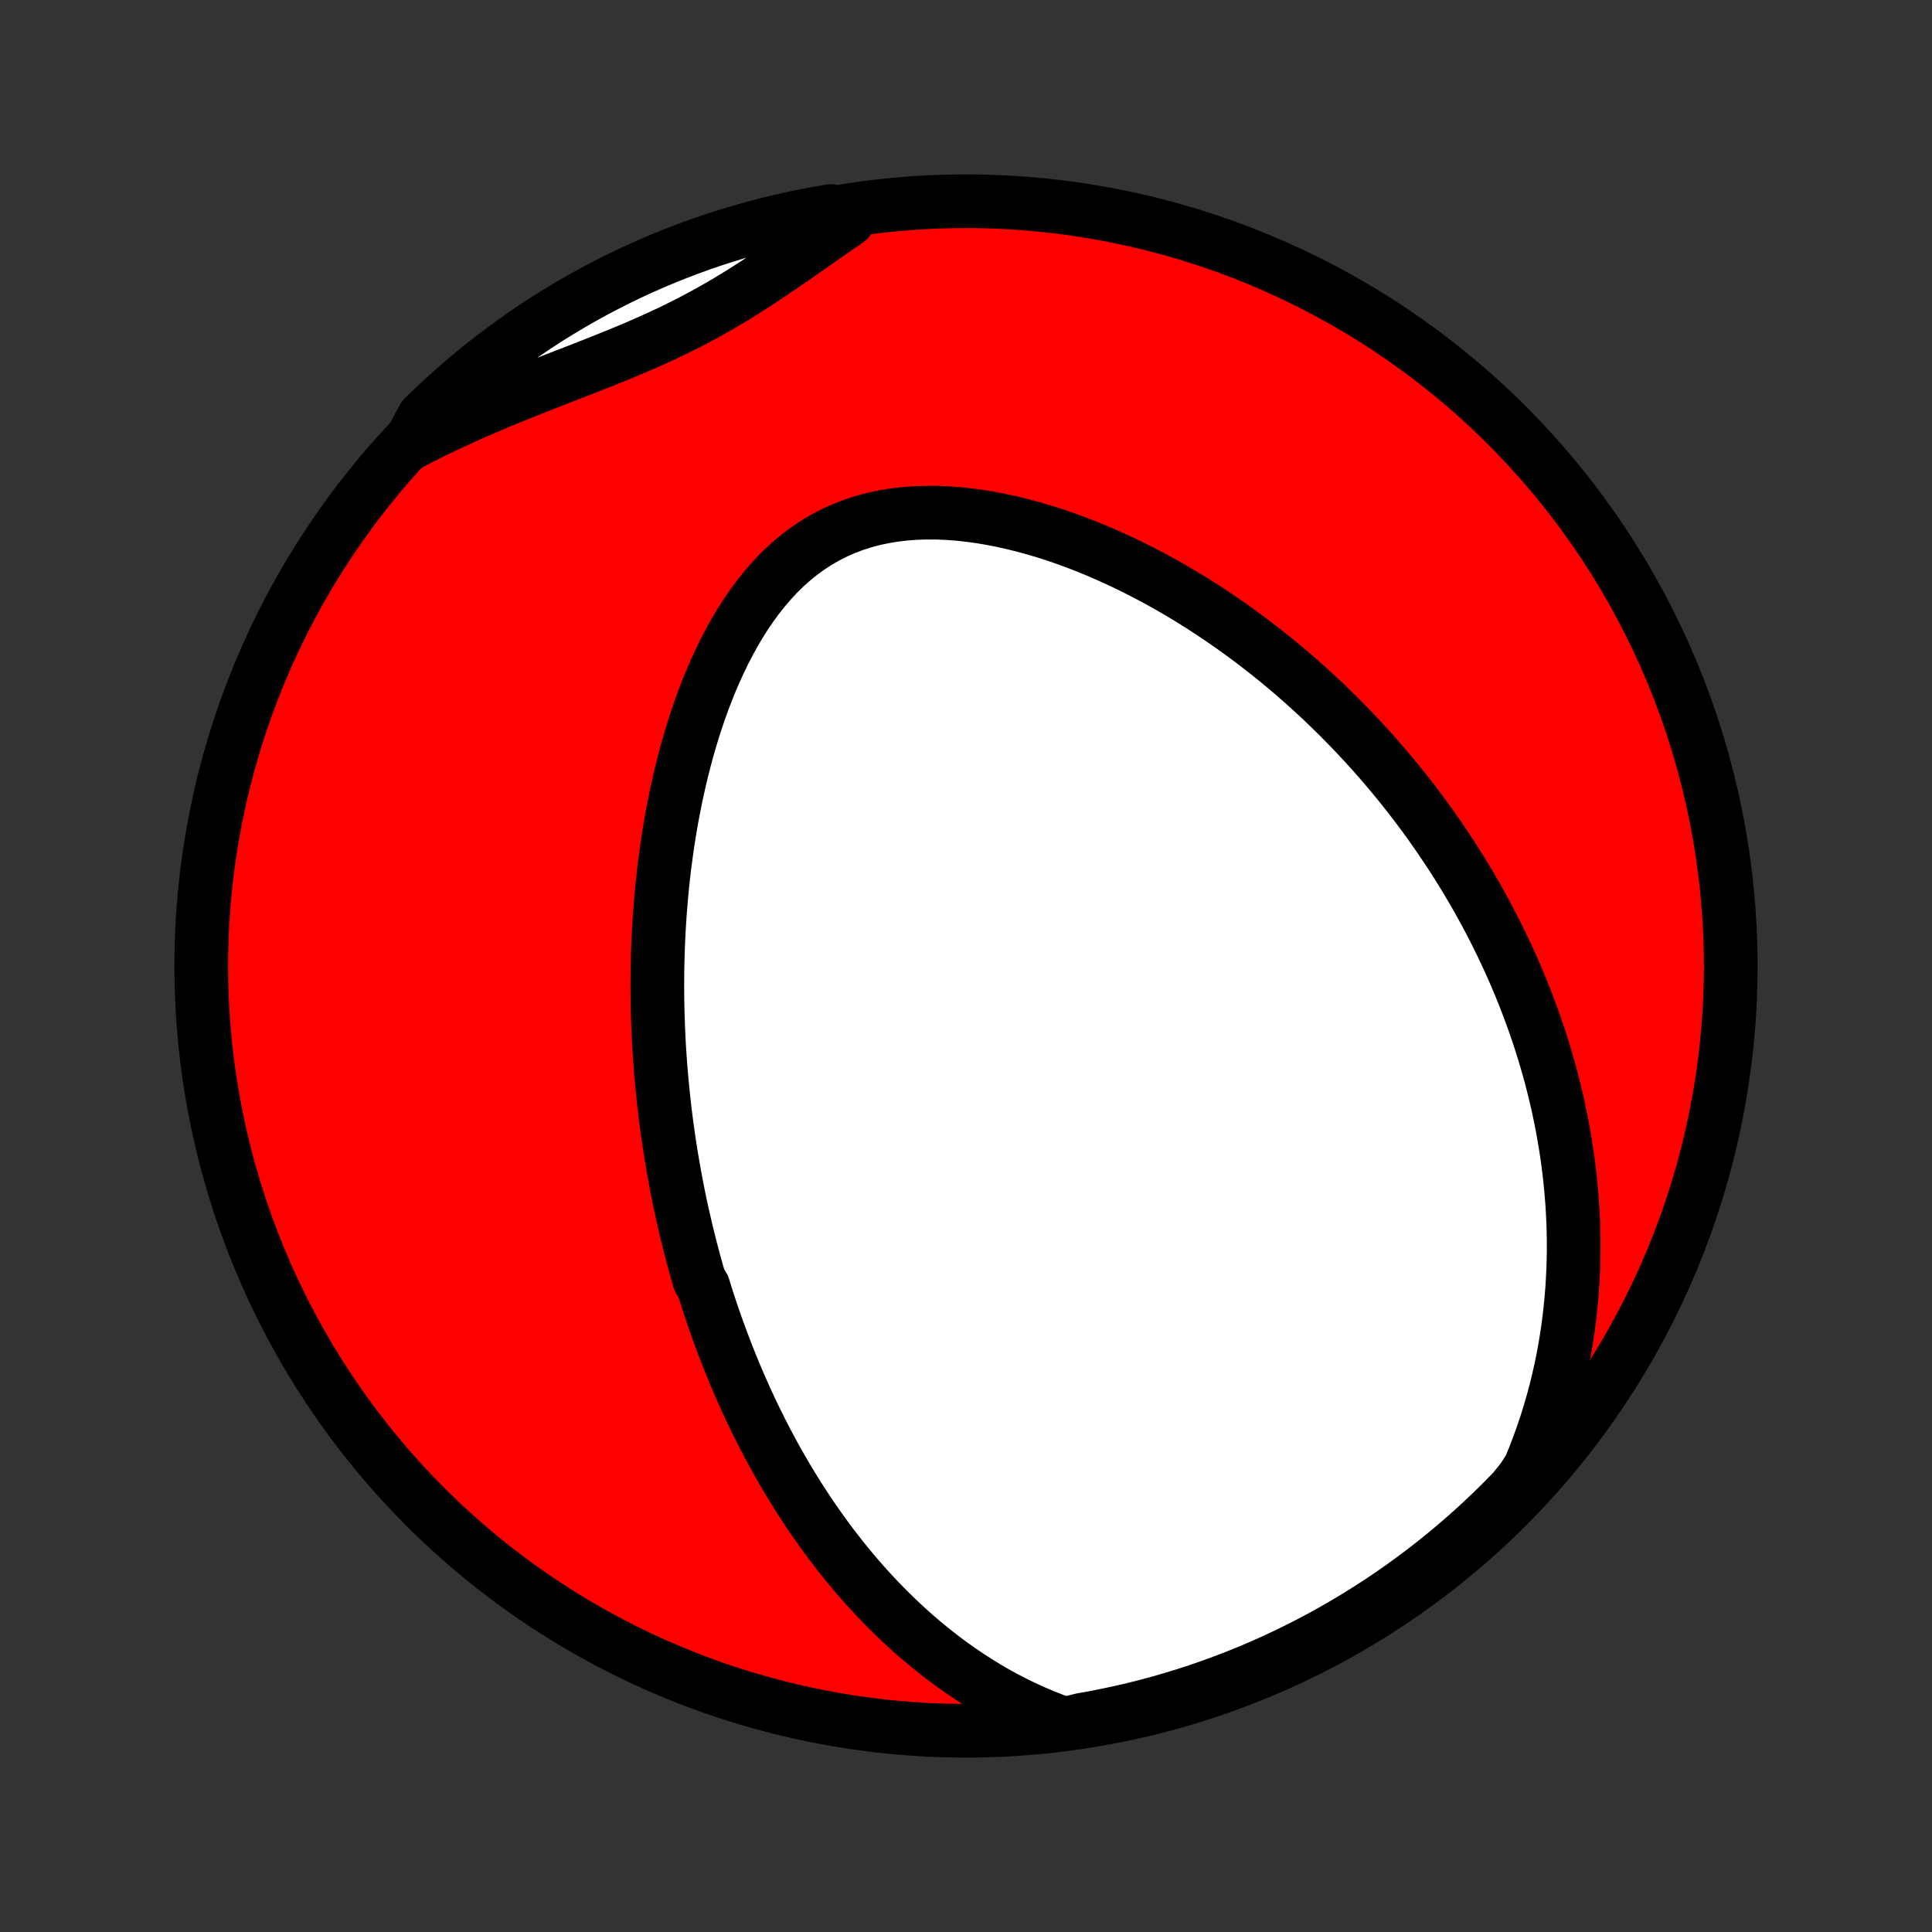<?xml version="1.0" encoding="utf-8" standalone="no"?>
<!DOCTYPE svg PUBLIC "-//W3C//DTD SVG 1.1//EN"
  "http://www.w3.org/Graphics/SVG/1.1/DTD/svg11.dtd">
<!-- Created with matplotlib (http://matplotlib.org/) -->
<svg height="72pt" version="1.1" viewBox="0 0 72 72" width="72pt" xmlns="http://www.w3.org/2000/svg" xmlns:xlink="http://www.w3.org/1999/xlink">
 <rect x="0" y="0" width="72" height="72" fill="#333333" stroke="none"/>
 <defs>
  <style type="text/css">
*{stroke-linecap:butt;stroke-linejoin:round;}
  </style>
 </defs>
 <g id="figure_1">
  <g id="patch_1">
   <path d="
M0 72
L72 72
L72 0
L0 0
z
" style="fill:none;"/>
  </g>
  <g id="axes_1">
   <g id="PatchCollection_1">
    <defs>
     <path d="
M36 -7.5
C43.558 -7.5 50.808 -10.503 56.153 -15.848
C61.497 -21.192 64.5 -28.442 64.5 -36
C64.5 -43.558 61.497 -50.808 56.153 -56.153
C50.808 -61.497 43.558 -64.5 36 -64.5
C28.442 -64.5 21.192 -61.497 15.848 -56.153
C10.503 -50.808 7.5 -43.558 7.5 -36
C7.5 -28.442 10.503 -21.192 15.848 -15.848
C21.192 -10.503 28.442 -7.5 36 -7.5
z
" id="C0_0_a811fe30f3"/>
     <path d="
M39.685 -7.753
L39.289 -7.895
L38.902 -8.047
L38.524 -8.207
L38.155 -8.376
L37.794 -8.552
L37.441 -8.735
L37.097 -8.925
L36.761 -9.121
L36.434 -9.322
L36.114 -9.528
L35.803 -9.738
L35.499 -9.953
L35.202 -10.171
L34.913 -10.393
L34.632 -10.619
L34.357 -10.847
L34.089 -11.077
L33.828 -11.31
L33.574 -11.545
L33.326 -11.782
L33.084 -12.02
L32.848 -12.26
L32.618 -12.501
L32.394 -12.743
L32.175 -12.986
L31.962 -13.23
L31.755 -13.475
L31.552 -13.72
L31.354 -13.966
L31.161 -14.212
L30.973 -14.458
L30.79 -14.705
L30.61 -14.952
L30.436 -15.198
L30.265 -15.445
L30.098 -15.692
L29.936 -15.939
L29.777 -16.186
L29.622 -16.433
L29.47 -16.679
L29.323 -16.926
L29.178 -17.172
L29.037 -17.418
L28.899 -17.664
L28.764 -17.91
L28.632 -18.156
L28.503 -18.401
L28.378 -18.647
L28.255 -18.892
L28.134 -19.137
L28.017 -19.382
L27.901 -19.627
L27.789 -19.872
L27.679 -20.116
L27.571 -20.361
L27.466 -20.606
L27.363 -20.851
L27.262 -21.096
L27.163 -21.341
L27.067 -21.586
L26.973 -21.831
L26.88 -22.077
L26.79 -22.322
L26.701 -22.568
L26.615 -22.815
L26.53 -23.061
L26.448 -23.308
L26.367 -23.556
L26.288 -23.804
L26.211 -24.053
L26.061 -24.302
L25.989 -24.552
L25.919 -24.802
L25.85 -25.053
L25.783 -25.305
L25.717 -25.558
L25.654 -25.812
L25.591 -26.066
L25.531 -26.322
L25.472 -26.579
L25.414 -26.836
L25.358 -27.095
L25.304 -27.355
L25.251 -27.616
L25.2 -27.879
L25.151 -28.143
L25.103 -28.408
L25.057 -28.675
L25.012 -28.943
L24.969 -29.213
L24.928 -29.485
L24.888 -29.758
L24.85 -30.033
L24.814 -30.309
L24.779 -30.588
L24.747 -30.869
L24.716 -31.151
L24.687 -31.436
L24.66 -31.722
L24.634 -32.011
L24.611 -32.302
L24.59 -32.595
L24.57 -32.89
L24.553 -33.188
L24.538 -33.488
L24.526 -33.791
L24.515 -34.096
L24.507 -34.404
L24.501 -34.714
L24.498 -35.026
L24.497 -35.342
L24.499 -35.66
L24.503 -35.98
L24.511 -36.304
L24.521 -36.63
L24.534 -36.959
L24.55 -37.29
L24.57 -37.624
L24.592 -37.961
L24.619 -38.301
L24.648 -38.643
L24.681 -38.988
L24.718 -39.336
L24.759 -39.686
L24.805 -40.039
L24.854 -40.394
L24.907 -40.751
L24.965 -41.111
L25.028 -41.472
L25.096 -41.836
L25.168 -42.201
L25.246 -42.568
L25.329 -42.937
L25.417 -43.306
L25.512 -43.677
L25.612 -44.048
L25.719 -44.42
L25.831 -44.791
L25.951 -45.163
L26.077 -45.533
L26.211 -45.903
L26.352 -46.271
L26.5 -46.636
L26.657 -46.999
L26.822 -47.359
L26.995 -47.715
L27.177 -48.066
L27.368 -48.412
L27.568 -48.751
L27.779 -49.083
L27.999 -49.407
L28.23 -49.723
L28.471 -50.028
L28.723 -50.322
L28.985 -50.605
L29.26 -50.874
L29.545 -51.129
L29.841 -51.369
L30.149 -51.593
L30.467 -51.8
L30.796 -51.99
L31.135 -52.162
L31.484 -52.316
L31.841 -52.451
L32.207 -52.568
L32.581 -52.666
L32.961 -52.746
L33.347 -52.809
L33.738 -52.854
L34.133 -52.883
L34.531 -52.895
L34.932 -52.893
L35.335 -52.876
L35.739 -52.845
L36.143 -52.801
L36.547 -52.745
L36.949 -52.677
L37.351 -52.598
L37.75 -52.509
L38.147 -52.41
L38.542 -52.302
L38.933 -52.186
L39.321 -52.062
L39.705 -51.93
L40.085 -51.791
L40.461 -51.646
L40.832 -51.495
L41.199 -51.337
L41.561 -51.175
L41.919 -51.008
L42.271 -50.836
L42.618 -50.66
L42.961 -50.48
L43.298 -50.296
L43.63 -50.109
L43.957 -49.919
L44.279 -49.726
L44.595 -49.53
L44.907 -49.331
L45.213 -49.13
L45.514 -48.927
L45.811 -48.722
L46.102 -48.516
L46.388 -48.307
L46.67 -48.097
L46.946 -47.886
L47.218 -47.673
L47.485 -47.459
L47.748 -47.244
L48.006 -47.028
L48.259 -46.811
L48.508 -46.593
L48.753 -46.374
L48.993 -46.155
L49.23 -45.935
L49.462 -45.714
L49.69 -45.492
L49.914 -45.27
L50.134 -45.048
L50.351 -44.825
L50.564 -44.602
L50.773 -44.378
L50.979 -44.153
L51.181 -43.929
L51.38 -43.703
L51.575 -43.478
L51.767 -43.252
L51.956 -43.025
L52.142 -42.798
L52.324 -42.571
L52.504 -42.343
L52.68 -42.115
L52.854 -41.886
L53.025 -41.657
L53.193 -41.427
L53.358 -41.197
L53.52 -40.966
L53.68 -40.734
L53.837 -40.502
L53.992 -40.269
L54.144 -40.036
L54.293 -39.802
L54.44 -39.567
L54.585 -39.331
L54.727 -39.094
L54.867 -38.857
L55.004 -38.619
L55.139 -38.38
L55.272 -38.139
L55.403 -37.898
L55.531 -37.656
L55.657 -37.412
L55.781 -37.167
L55.902 -36.921
L56.022 -36.674
L56.139 -36.425
L56.254 -36.175
L56.366 -35.924
L56.477 -35.671
L56.585 -35.417
L56.691 -35.161
L56.795 -34.903
L56.896 -34.643
L56.995 -34.382
L57.092 -34.119
L57.187 -33.854
L57.279 -33.587
L57.369 -33.318
L57.456 -33.047
L57.541 -32.773
L57.624 -32.498
L57.703 -32.22
L57.781 -31.939
L57.855 -31.657
L57.927 -31.371
L57.996 -31.083
L58.062 -30.793
L58.125 -30.5
L58.185 -30.204
L58.242 -29.905
L58.296 -29.603
L58.346 -29.298
L58.393 -28.99
L58.437 -28.679
L58.476 -28.365
L58.512 -28.047
L58.544 -27.727
L58.572 -27.402
L58.596 -27.075
L58.615 -26.744
L58.63 -26.409
L58.64 -26.071
L58.645 -25.729
L58.645 -25.384
L58.639 -25.034
L58.628 -24.681
L58.611 -24.325
L58.589 -23.964
L58.56 -23.6
L58.524 -23.232
L58.482 -22.86
L58.433 -22.484
L58.376 -22.105
L58.312 -21.722
L58.24 -21.335
L58.16 -20.945
L58.071 -20.552
L57.973 -20.155
L57.866 -19.756
L57.75 -19.353
L57.623 -18.947
L57.486 -18.538
L57.339 -18.128
L57.181 -17.715
L57.011 -17.3
L56.743 -16.884
L56.399 -16.456
L56.048 -16.096
L55.691 -15.743
L55.329 -15.397
L54.961 -15.056
L54.586 -14.722
L54.206 -14.394
L53.821 -14.073
L53.43 -13.759
L53.034 -13.451
L52.633 -13.15
L52.226 -12.857
L51.815 -12.57
L51.398 -12.29
L50.977 -12.018
L50.552 -11.753
L50.122 -11.495
L49.688 -11.245
L49.25 -11.002
L48.807 -10.767
L48.361 -10.54
L47.911 -10.32
L47.457 -10.108
L47 -9.904
L46.539 -9.708
L46.076 -9.52
L45.609 -9.341
L45.139 -9.169
L44.667 -9.005
L44.192 -8.85
L43.714 -8.703
L43.234 -8.564
L42.752 -8.433
L42.267 -8.311
L41.781 -8.198
L41.293 -8.093
L40.804 -7.996
L40.313 -7.908
z
" id="C0_1_40945faae4"/>
     <path d="
M15.252 -55.457
L15.658 -55.667
L16.069 -55.873
L16.483 -56.074
L16.901 -56.27
L17.323 -56.463
L17.747 -56.652
L18.175 -56.837
L18.604 -57.018
L19.036 -57.196
L19.468 -57.371
L19.902 -57.544
L20.337 -57.715
L20.771 -57.885
L21.204 -58.053
L21.637 -58.221
L22.067 -58.39
L22.496 -58.56
L22.922 -58.731
L23.344 -58.905
L23.762 -59.081
L24.177 -59.262
L24.587 -59.447
L24.991 -59.637
L25.391 -59.833
L25.786 -60.033
L26.176 -60.24
L26.56 -60.453
L26.94 -60.671
L27.316 -60.895
L27.687 -61.124
L28.054 -61.358
L28.418 -61.595
L28.779 -61.836
L29.137 -62.079
L29.494 -62.324
L29.848 -62.571
L30.202 -62.818
L30.554 -63.064
L30.906 -63.31
L31.257 -63.555
L31.608 -63.797
L31.443 -64.037
L30.953 -64.133
L30.464 -64.05
L29.977 -63.957
L29.492 -63.856
L29.009 -63.747
L28.527 -63.629
L28.049 -63.503
L27.572 -63.368
L27.098 -63.225
L26.627 -63.074
L26.159 -62.915
L25.694 -62.747
L25.232 -62.571
L24.773 -62.387
L24.317 -62.195
L23.865 -61.995
L23.417 -61.788
L22.973 -61.572
L22.532 -61.348
L22.096 -61.117
L21.664 -60.878
L21.236 -60.632
L20.813 -60.378
L20.394 -60.117
L19.98 -59.848
L19.572 -59.572
L19.168 -59.289
L18.769 -58.998
L18.375 -58.701
L17.987 -58.397
L17.604 -58.086
L17.227 -57.768
L16.856 -57.444
L16.49 -57.113
L16.131 -56.776
L15.777 -56.432
z
" id="C0_2_0f76c73292"/>
    </defs>
    <g clip-path="url(#p1bffca34e9)">
     <use style="fill:#ff0000;stroke:#000000;stroke-width:2.0;" x="0.0" xlink:href="#C0_0_a811fe30f3" y="72.0"/>
    </g>
    <g clip-path="url(#p1bffca34e9)">
     <use style="fill:#ffffff;stroke:#000000;stroke-width:2.0;" x="0.0" xlink:href="#C0_1_40945faae4" y="72.0"/>
    </g>
    <g clip-path="url(#p1bffca34e9)">
     <use style="fill:#ffffff;stroke:#000000;stroke-width:2.0;" x="0.0" xlink:href="#C0_2_0f76c73292" y="72.0"/>
    </g>
   </g>
  </g>
 </g>
 <defs>
  <clipPath id="p1bffca34e9">
   <rect height="72.0" width="72.0" x="0.0" y="0.0"/>
  </clipPath>
 </defs>
</svg>
